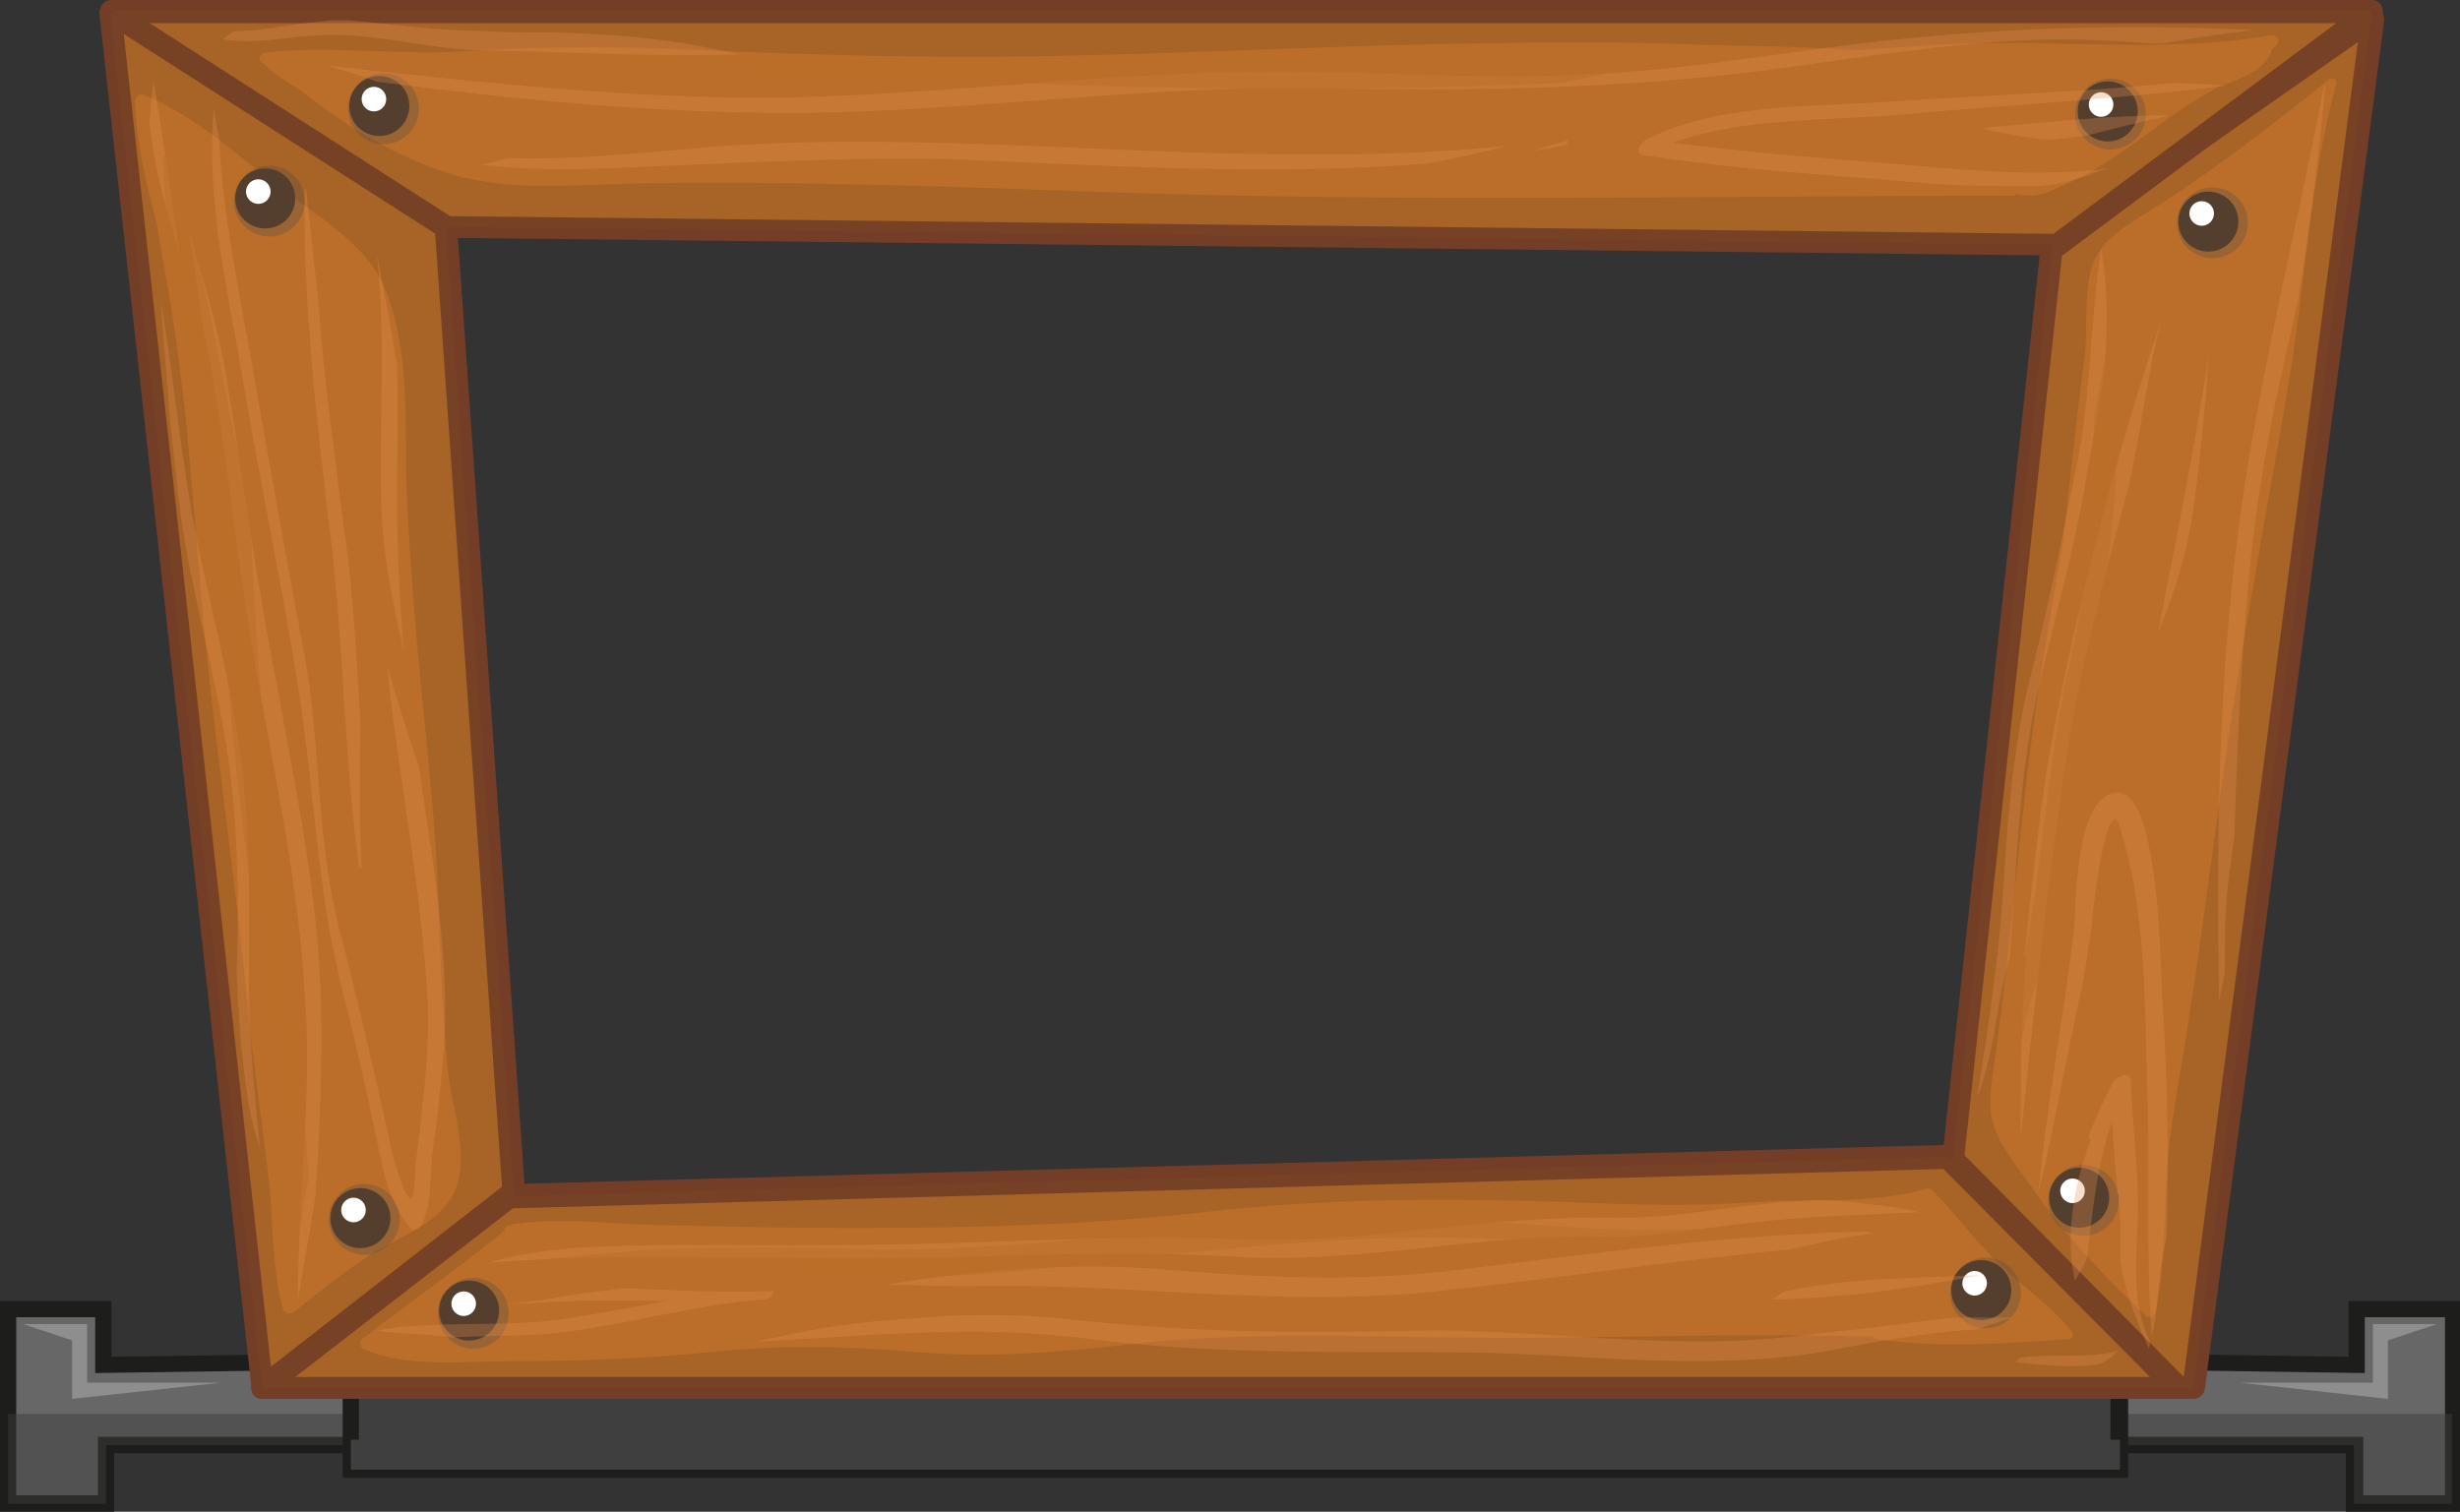 <?xml version="1.0" encoding="utf-8"?>
<!-- Generator: Adobe Illustrator 18.1.1, SVG Export Plug-In . SVG Version: 6.00 Build 0)  -->
<svg version="1.1" id="Layer_1" xmlns="http://www.w3.org/2000/svg" xmlns:xlink="http://www.w3.org/1999/xlink" x="0px" y="0px"
	 viewBox="0 33.4 1000 614.7" enable-background="new 0 33.4 1000 614.7" xml:space="preserve">
<rect x="0" y="33.4" width="1000" height="614.7" fill="#333333" stroke="none"/>
<g>
	<g>
		<g>
			<polygon fill="#666766" points="159.2,586.7 42,588.4 42,565.7 3.3,565.7 3.3,644.8 43.1,644.8 43.1,621 167.5,621 			"/>
			<path fill="#1D1D1B" d="M46.4,648.1H0v-85.7h45.3v22.7l116.1-1.7l10.5,40.9H46.4V648.1z M6.6,641.4h33.2v-23.8h123.8l-7.2-27.6
				l-117.7,1.7V569H6.6V641.4z"/>
		</g>
		<polygon opacity="0.5" fill="#3E3F3E" enable-background="new    " points="3.3,608.3 3.3,644.8 43.1,644.8 43.1,621 167.5,621 
			164.7,608.3 		"/>
		<polygon opacity="0.7" fill="#9F9F9F" enable-background="new    " points="9.4,571.8 35.4,571.8 35.4,595.6 90.1,595.6 
			29.3,602.2 29.3,578.4 		"/>
	</g>
	<g>
		<g>
			<polygon fill="#666766" points="841.3,586.7 958,588.4 958,565.7 996.7,565.7 996.7,644.8 956.9,644.8 956.9,621 832.5,621 			
				"/>
			<path fill="#1D1D1B" d="M953.6,624.3H828.1l10.5-40.9l116.1,1.7v-22.7h45.3v85.7h-46.4V624.3z M993.4,569h-32.1v22.7L844.1,590
				l-7.2,27.6h123.8v23.8h33.2V569H993.4z"/>
		</g>
		<polygon opacity="0.5" fill="#3E3F3E" enable-background="new    " points="996.7,608.3 996.7,644.8 956.9,644.8 956.9,621 
			832.5,621 835.8,608.3 		"/>
		<polygon opacity="0.7" fill="#9F9F9F" enable-background="new    " points="990.6,571.8 964.6,571.8 964.6,595.6 910.4,595.6 
			970.7,602.2 970.7,578.4 		"/>
	</g>
	<g>
		<g>
			<rect x="142.6" y="519.3" fill="#3E3F3E" width="719.2" height="111.7"/>
			<path fill="#1D1D1B" d="M865.1,634.3H139.3V516h725.8V634.3z M145.9,627.6h712v-105h-712V627.6z"/>
		</g>
		<rect x="142.6" y="618.8" fill="#3E3F3E" width="719.2" height="12.2"/>
		<rect x="142.6" y="519.3" opacity="0.5" fill="#3E3F3E" enable-background="new    " width="719.2" height="80.7"/>
	</g>
</g>
<g>
	<g>
		<polygon fill="#BA6E29" points="44.8,38.3 106.7,597.8 214.5,597.8 181.3,125.7 		"/>
		<path fill="#743D26" d="M214.5,602.2H106.7c-2.2,0-4.4-1.7-4.4-3.9L40.4,38.9c0-1.7,0.6-3.3,2.2-4.4s3.3-1.1,5,0l136,87.3
			c1.1,0.6,2.2,2.2,2.2,3.3l33.2,472.1c0,1.1-0.6,2.8-1.1,3.3C216.7,601.6,215.6,602.2,214.5,602.2z M110.6,593.3h98.9l-32.6-464.9
			L50.3,47.2L110.6,593.3z"/>
	</g>
	<g>
		<polygon fill="#BA6E29" points="964.1,40.6 891.7,597.8 783.9,597.8 834.2,131.8 		"/>
		<path fill="#743D26" d="M891.7,602.2H783.9c-1.1,0-2.8-0.6-3.3-1.7c-1.1-1.1-1.1-2.2-1.1-3.3l50.3-466c0-1.1,1.1-2.2,1.7-3.3
			l130.5-90.7c1.7-1.1,3.3-1.1,5,0c1.7,1.1,2.2,2.8,2.2,4.4l-73,557.2C895.5,600.5,893.9,602.2,891.7,602.2z M788.8,593.3h98.9
			l70.8-542.8l-120,84L788.8,593.3z"/>
	</g>
	<g>
		<polygon fill="#BA6E29" points="206.7,519.8 106.7,597.8 885,597.8 792.2,504.3 		"/>
		<path fill="#743D26" d="M885,602.2H106.7c-2.2,0-3.9-1.1-4.4-3.3c-0.6-1.7,0-3.9,1.7-5L204,516c0.6-0.6,1.7-1.1,2.8-1.1l585.4-16
			c1.1,0,2.2,0.6,3.3,1.1l92.9,94c1.1,1.1,1.7,3.3,1.1,5C888.3,601.1,886.7,602.2,885,602.2z M120,593.3h754l-84-84.6l-581.5,16
			L120,593.3z"/>
	</g>
	<g>
		<polygon fill="#BA6E29" points="45.3,37.8 181.9,125.7 836.4,132.9 964.1,37.8 		"/>
		<path fill="#743D26" d="M836.4,137.3L836.4,137.3l-654.5-7.2c-1.1,0-1.7,0-2.2-0.6L42.6,41.7c-1.7-1.1-2.2-3.3-1.7-5
			c0.6-2.2,2.2-3.3,4.4-3.3h918.7c2.2,0,3.9,1.1,4.4,3.3c0.6,1.7,0,3.9-1.7,5l-127.7,95.1C838.6,137.3,837.5,137.3,836.4,137.3z
			 M183,121.3l651.7,7.2l115-85.7H60.8L183,121.3z"/>
	</g>
</g>
<path opacity="0.3" fill="#7D4C1F" enable-background="new    " d="M964.1,37.8H45.3l4.4,2.8l-5-2.2l61.9,559.4h785l72.4-557.2V37.8
	z M107.2,54.9c26.5-3.3,53.6,1.1,80.2-0.6c27.6-1.7,54.7-2.2,81.8-1.1c55.3,2.2,110,4.4,165.3,2.8c56.9-1.1,113.9-4.4,170.8-5
	c28.7-0.6,56.9-0.6,85.7,0.6c20.5,0.6,42,0.6,62.5,2.2c11.6-0.6,23.8-1.7,35.4-2.2c44.8-2.8,90.1,3.9,134.3-3.9
	c2.2-0.6,3.9,2.2,2.2,3.9c-0.6,0.6-1.7,1.7-2.2,2.2c0,0.6,0,0.6,0,1.1c-3.9,7.7-12.2,10.5-19.9,13.3c-0.6,0-1.1,0.6-1.7,0.6
	c-7.7,4.4-16,9.4-23.2,14.9c-13.3,10-27.6,20.5-43.1,26.5c-5.5,2.8-10,3.3-15.5,2.2c-0.6,0-0.6,0.6-1.1,0.6
	c-124.9,0-250.4,2.8-375.3-1.7c-61.9-2.2-123.8-4.4-185.7-3.3c-26.5,0.6-55.3,3.9-81.3-6.1c-20.5-7.7-38.7-19.3-55.3-32.6
	c-5-2.8-10-6.1-14.4-10.5C104.5,57.7,105.6,55.5,107.2,54.9z M834.2,132.9l-40.4,372.6l-1.7-1.7l-583.2,16l-27.6-394.7l0.6,0.6
	L834.2,132.9z M115,565.7c-4.4-16.6-3.9-33.7-5.5-50.3c-2.2-20.5-5.5-41.5-7.7-61.9c-3.9-41.5-9.4-82.9-14.4-123.8
	c-5-40.9-7.7-81.8-11.6-123.3c-2.2-21-5-42-8.8-63c-1.1-6.6-2.2-12.7-3.3-19.3c-4.4-16.6-8.3-32.6-8.8-49.8c0.6-2.2,2.2-2.8,3.9-2.2
	c22.7,9.4,40.4,27.1,60.3,41.5c13.8,10,31,21,37.6,37.6c8.8,22.1,8.3,48.1,8.3,70.8c0.6,26,2.8,52,5,78.5c2.8,29.3,6.1,58,7.7,87.3
	c1.1,27.1,1.7,54.2,4.4,81.3c2.2,19.9,13.3,44.2-5.5,59.1c-8.3,6.6-18.2,10.5-27.1,16c-10.5,7.2-20.5,14.9-29.9,22.7
	C117.7,567.9,115.5,567.4,115,565.7z M840.8,577.9c-26,1.7-52,3.9-77.9,0c-0.6,0-1.1-0.6-1.7-1.1c-44.8-1.1-89,0-133.8,0.6
	c-56.4,0.6-113.3-3.9-169.7,2.8c-29.3,3.3-57.5,5.5-87.3,2.8c-26.5-2.2-52.5-2.8-79.6,0c-27.6,2.8-55.3,3.9-83.5,3.9
	c-19.3,0-41.5,2.8-59.7-5c-1.1-0.6-1.7-2.8-0.6-3.9c19.3-14.9,39.2-28.7,58-44.2c0-1.1,0.6-1.7,1.7-2.2c0.6,0,1.1,0,1.1,0
	c0.6-0.6,1.7-0.6,2.2-0.6c19.9-2.8,42,0.6,61.9,0.6c24.9,0.6,49.8,1.1,74.6,1.1c48.1,0,96.2-1.1,144.3-6.6
	c49.2-5.5,97.3-5.5,147-3.9c25.4,1.1,50.3,1.7,75.7,0c22.7-1.7,47.5,1.1,69.7-5.5c0.6,0,1.7,0,2.2,0.6c10,10,18.2,21.6,28.2,31
	c9.4,8.8,19.9,16,28.2,26C843.6,575.7,842.5,577.9,840.8,577.9z M949.7,67.6c-11.1,40.4-12.7,83.5-19.9,124.9
	c-7.2,42-14.9,83.5-21.6,125.5c-6.6,42.6-11.6,85.7-18.2,128.2c-3.3,22.7-8.3,45.3-9.4,68c-1.1,17.7-0.6,35.4-4.4,53.1
	c-0.6,1.7-2.8,2.2-3.9,1.1c-17.1-16-33.7-33.7-47-53.1c-5.5-7.7-13.3-17.1-15.5-26.5c-1.7-8.3,0-16,1.1-24.3
	c7.2-51.4,10.5-102.8,18.2-153.7c2.8-18.8,6.1-37.6,9.4-55.8c2.8-25.4,5.5-50.3,8.8-75.7c1.7-12.2-0.6-26.5,3.3-38.1
	c2.8-8.8,11.1-14.4,18.8-19.3c27.1-16.6,52-35.9,76.8-55.8C947.5,64.3,950.2,65.4,949.7,67.6z"/>
<path opacity="0.4" fill="#BA6E29" enable-background="new    " d="M892.2,112.4c-5,3.3-10,6.6-15.5,10c-6.1,3.3-12.7,7.2-17.1,12.2
	c0,0,0,0,0,0.6c6.1-5.5,13.3-8.8,19.9-13.3C883.9,118.5,888.3,115.7,892.2,112.4z"/>
<path opacity="0.4" fill="#BA6E29" enable-background="new    " d="M792.7,56c-7.7,0.6-16,1.1-24.3,1.7c7.2,0,14.4,0,21,0
	c22.1,0,43.7-1.7,65.8-1.7C834.7,55.5,813.7,54.9,792.7,56z"/>
<path opacity="0.4" fill="#BA6E29" enable-background="new    " d="M723.1,58.2c-2.2,0-5-0.6-7.2-0.6c-4.4,0-8.8-0.6-12.7-0.6
	c-2.2,0-5,0-7.2,0.6c-7.2,0.6-14.9,1.7-22.1,2.2C689.9,58.8,706.5,58.2,723.1,58.2z"/>
<g>
	<circle opacity="0.3" fill="#4A4A4A" enable-background="new    " cx="899.4" cy="124" r="14.4"/>
	<circle fill="#543E2D" cx="897.7" cy="123.5" r="12.2"/>
	<circle fill="#FFFFFF" cx="895" cy="120.2" r="5"/>
</g>
<g>
	<circle opacity="0.3" fill="#4A4A4A" enable-background="new    " cx="857.9" cy="79.8" r="14.4"/>
	<circle fill="#543E2D" cx="856.8" cy="78.7" r="12.2"/>
	<circle fill="#FFFFFF" cx="854.1" cy="75.9" r="5"/>
</g>
<g>
	<circle opacity="0.3" fill="#4A4A4A" enable-background="new    " cx="192.4" cy="567.4" r="14.4"/>
	<circle fill="#543E2D" cx="190.7" cy="566.3" r="12.2"/>
	<circle fill="#FFFFFF" cx="188.5" cy="563.5" r="5"/>
</g>
<g>
	<circle opacity="0.3" fill="#4A4A4A" enable-background="new    " cx="148.1" cy="529.2" r="14.4"/>
	<circle fill="#543E2D" cx="146.5" cy="528.7" r="12.2"/>
	<circle fill="#FFFFFF" cx="143.7" cy="525.4" r="5"/>
</g>
<g>
	<circle opacity="0.3" fill="#4A4A4A" enable-background="new    " cx="109.5" cy="115.2" r="14.4"/>
	<circle fill="#543E2D" cx="107.8" cy="114.1" r="12.2"/>
	<circle fill="#FFFFFF" cx="105" cy="111.3" r="5"/>
</g>
<g>
	<circle opacity="0.3" fill="#4A4A4A" enable-background="new    " cx="155.9" cy="77.6" r="14.4"/>
	<circle fill="#543E2D" cx="154.2" cy="76.5" r="12.2"/>
	<circle fill="#FFFFFF" cx="152" cy="73.7" r="5"/>
</g>
<g>
	<circle opacity="0.3" fill="#4A4A4A" enable-background="new    " cx="846.9" cy="521.5" r="14.4"/>
	<circle fill="#543E2D" cx="845.2" cy="520.4" r="12.2"/>
	<circle fill="#FFFFFF" cx="842.5" cy="517.6" r="5"/>
</g>
<g>
	<circle opacity="0.3" fill="#4A4A4A" enable-background="new    " cx="807.1" cy="559.1" r="14.4"/>
	<circle fill="#543E2D" cx="805.4" cy="558" r="12.2"/>
	<circle fill="#FFFFFF" cx="802.7" cy="555.2" r="5"/>
</g>
<g opacity="0.3">
	<g>
		<path fill="#E59051" d="M62.5,66.5c-1.1,5.5-1.1,11.1-1.7,16.6c1.7,17.7,6.6,35.4,12.2,53.1C69.7,112.4,66.3,89.8,62.5,66.5z"/>
		<path fill="#E59051" d="M121.1,562.4c2.2-14.4,5-28.7,7.2-43.1c1.7-26,2.8-52,2.2-77.9c-1.1-43.7-10-85.7-17.7-128.2
			c-8.3-41.5-13.8-83.5-20.5-124.9c-3.3-21-10-41.5-15.5-61.4c2.2,13.8,3.9,28.2,6.1,42c1.1,4.4,2.2,8.8,2.8,13.8
			c7.7,41.5,11.1,84,18.8,125.5c7.7,42.6,16.6,84.6,19.3,127.7C127.1,478.4,121.1,519.8,121.1,562.4z"/>
		<path fill="#E59051" d="M101.2,440.2c0-33.2,1.1-65.2-3.3-98.4c-4.4-33.7-13.8-66.3-19.9-99.5c-5-28.7-7.7-57.5-12.7-86.8
			c1.1,16.6,2.8,33.2,3.9,49.8c1.1,10,2.2,19.9,3.3,29.9c3.9,33.7,13.8,66.9,19.3,100.1c5,31,5.5,62.5,4.4,93.4
			c0.6,18.2,2.2,36.5,5,54.7c1.1,5.5,2.8,11.6,4.4,17.1C103.9,481.1,101.7,460.7,101.2,440.2z"/>
		<path fill="#E59051" d="M154.8,221.9c0,8.3,0,16,0.6,24.3c1.1,17.7,5,35.4,8.8,52.5c-1.7-21-2.8-41.5-2.8-63
			c0-17.7,0.6-35.9,0-54.2c-1.1-6.1-2.2-12.7-3.3-18.8c-1.7-8.8-3.3-17.7-5-26.5C156.4,164.4,154.8,193.7,154.8,221.9z"/>
		<path fill="#E59051" d="M159.8,312.5c-0.6-2.2-1.1-5-2.2-7.2c0.6,8.3,1.7,16.6,2.8,24.9c5,35.9,11.1,71.9,13.3,107.8
			c1.1,18.8-1.1,38.1-3.3,56.9c-0.6,5.5-1.7,12.2-1.7,17.1c-0.6,22.7-8.3-6.1-9.4-10.5c-6.6-29.9-13.3-59.1-21-89
			c-10-37.6-7.7-76.8-14.9-115c-7.2-37.6-13.8-75.2-20.5-113.3c-5.5-31.5-12.2-61.9-13.8-94c-0.6-4.4-1.7-8.8-2.2-12.7l0,0
			c-3.3,37,5.5,73,11.6,108.9c7.2,43.7,16.6,86.2,23.2,129.9c6.1,39.2,7.2,77.4,16.6,116.1c5.5,21.6,10.5,43.1,14.9,64.7
			c2.8,13.3,5,25.4,13.8,35.9c1.1,1.7,3.9-0.6,4.4-1.7c4.4-8.3,3.3-20.5,4.4-29.3c2.2-16.6,4.4-33.2,5-50.3
			c1.1-35.4-5.5-71.3-10.5-106.7C166.4,334.1,163.1,323,159.8,312.5z"/>
		<path fill="#E59051" d="M146.5,326.3c-1.7-26-2.8-52-6.6-77.4c-3.9-30.4-8.3-61.9-10.5-92.9c-1.7-15.5-3.3-30.4-5-45.9
			c0,0.6-0.6,0.6-0.6,1.1c-0.6,46.4,5,94,10.5,139.9c5.5,44.8,5.5,89.6,11.6,134.3c0,0.6,0.6,1.1,1.1,1.1
			C145.9,366.7,146.5,346.8,146.5,326.3z"/>
	</g>
	<g>
		<path fill="#E59051" d="M298.5,558.5c-8.8,0-17.1,0-26-0.6c-6.6,0-13.3-0.6-19.9-0.6c-7.2,1.1-14.4,1.7-21,2.8
			c-8.8,1.7-18.2,2.8-27.1,3.9c6.1-0.6,12.2-0.6,17.7-1.1c16.6-1.1,32.6-0.6,49.2-0.6c-14.9,2.8-29.3,5.5-44.2,7.7
			c-24.9,3.3-49.8,0-74.1,4.4c1.7,0,2.8,0.6,4.4,0.6c8.8,0.6,17.7,1.1,26.5,2.2c11.6-0.6,22.7-0.6,34.3-1.1
			c31.5-2.2,61.4-12.2,92.9-14.4l0,0h0.6c1.1,0,2.8-2.2,2.8-3.3C309,558.5,304,558.5,298.5,558.5z"/>
		<path fill="#E59051" d="M760.1,523.1c-7.2-1.1-14.4-1.7-21.6-1.7c-3.3,0-7.2,0.6-10.5,0.6c-24.9,1.7-49.2,7.2-73.5,6.6
			c-49.8-1.1-98.4,10.5-148.1,8.8c-52-2.2-103.4,1.7-155.3,2.2c-35.4,0.6-70.8-0.6-106.1,0.6c-14.9,0.6-31.5,2.2-46.4,6.6
			c50.3-3.9,100.1-1.7,149.8-1.7c52,0,103.4-3.9,154.8-0.6c49.8,2.8,97.8-9.4,148.1-8.3c20.5,0.6,39.2-3.3,59.1-5.5
			c23.2-2.8,46.4-3.3,69.7-4.4C773.9,524.8,767.3,523.7,760.1,523.1z"/>
		<path fill="#E59051" d="M758.4,534.2c-55.3,1.1-110,8.8-165.3,15.5c-40.4,5-77.9,3.3-118.9,0c-38.1-3.3-76.8,0-114.4,6.1
			c11.1,0,22.1,0.6,33.2,0.6c63.6-1.7,126,8.8,189.6,2.2c48.6-5,96.7-12.7,144.8-17.1c5-1.1,10-2.2,14.9-3.3
			c7.2-1.7,13.8-2.8,21-3.3C762.3,534.8,760.6,534.8,758.4,534.2z"/>
		<path fill="#E59051" d="M803.2,574c5-1.7,10-3.3,14.9-5c-9.4,0.6-19.9-0.6-28.2,0.6c-22.1,2.8-44.2,5.5-65.8,7.7
			c-49.8,5-100.6-3.9-150.4-2.8c-45.9,1.1-90.7,0.6-136.5-4.4c-17.7-2.2-34.8-2.2-52-1.7c-5,0.6-9.4,0.6-14.4,1.1
			c-17.1,1.1-33.2,2.8-50.3,6.6c-4.4,1.1-8.8,1.7-12.7,2.8c45.3-2.2,88.4-7.2,134.9-1.1c51.4,6.6,101.7,5,153.1,5.5
			c48.1,0.6,95.6,7.7,143.7,0C760.1,579.5,781.6,575.1,803.2,574z"/>
		<path fill="#E59051" d="M854.6,587.8c2.2-1.7,4.4-2.8,6.1-5c-13.3,3.3-27.1,0.6-39.8,2.8c-0.6,0.6-1.1,1.1-1.7,1.7
			C830.8,588.4,843,590,854.6,587.8L854.6,587.8z"/>
		<path fill="#E59051" d="M804.9,551.9c-26.5,1.1-53.6,1.1-79.6,6.6c-1.7,1.1-3.3,2.2-5,3.3C748.5,561.3,776.7,557.4,804.9,551.9z"
			/>
	</g>
	<g>
		<path fill="#E59051" d="M854.1,134.5c-4.4,28.7-3.9,56.9-9.4,85.7c-6.1,30.4-12.2,60.8-19.9,90.7c-6.1,25.4-8.3,50.9-10,76.8
			c-1.7,31-6.1,61.4-11.1,91.8c1.7-3.9,2.8-7.7,3.9-12.2c3.9-14.9,5-30.4,9.4-44.8c2.8-34.8,3.3-69.7,10.5-103.9
			c6.6-30.4,15.5-59.7,20.5-90.7c2.8-14.9,5.5-30.4,7.7-45.3c0-0.6,0-1.1,0-1.7C856.8,164.9,856.8,149.5,854.1,134.5z"/>
		<path fill="#E59051" d="M878.9,438.6c-0.6-11.6-1.1-83.5-18.2-82.9c-17.7,0.6-16.6,47-17.7,56.9c-4.4,35.4-11.1,70.8-14.4,106.1
			c6.6-27.6,11.6-56.4,17.7-84c2.2-11.6,3.9-23.2,5-34.8c0.6-6.1,6.1-44.8,10.5-29.9c10.5,32.6,10,71.3,11.1,105.6
			c1.1,33.2-0.6,66.9,1.7,100.1c0,0.6,0,0.6,0,1.1c2.2-7.7,2.2-16,3.3-23.8c0.6-5.5,1.7-11.1,2.8-16.6
			C881.7,503.8,881.1,470.6,878.9,438.6z"/>
		<path fill="#E59051" d="M874,579c-7.7-15.5-5.5-33.7-5-50.3c0.6-18.8-2.2-37-2.8-55.8c0-4.4-6.1-1.7-7.2,0.6
			c-3.9,7.2-7.2,14.4-10,22.1c0.6,0.6,0.6,1.1,0.6,2.2c-6.1,16-10.5,38.1-6.1,56.4c1.7-3.3,3.9-6.1,5-10c2.2-18.8,3.9-37,10-54.7
			c0.6,9.4,1.7,19.3,2.2,28.7c0.6,0.6,0.6,1.1,0.6,2.2c0,0,0,0.6,0,1.1c0.6,5.5,0.6,11.1,0.6,16.6c0,2.8,0,5.5,0,7.7
			c1.7,12.7,6.6,24.3,11.6,35.9C874,580.6,874,579.5,874,579z"/>
		<path fill="#E59051" d="M877.8,166c-18.8,55.8-34.3,116.6-44.8,174.7c-4.4,26.5-7.2,54.2-10,81.3c0.6,0.6,0.6,1.1,0.6,1.7
			c-1.7,19.9-2.2,39.8-2.2,59.7c0,4.4,0,8.8,0,13.3c5-49.8,10.5-100.1,17.7-149.3c5.5-39.2,16-78.5,26.5-117.2
			c0.6-2.8,1.1-5.5,1.7-8.8c3.9-18.8,6.1-38.1,11.1-56.9C878.4,164.9,877.8,165.5,877.8,166z"/>
		<path fill="#E59051" d="M877.3,290.4c6.1-14.4,10.5-28.2,13.3-43.7c2.8-17.7,4.4-34.8,6.1-52.5c0.6-5.5,0.6-11.1,1.1-16.6
			C892.2,215.8,884.5,252.8,877.3,290.4z"/>
		<path fill="#E59051" d="M934.2,155c5-29.3,8.3-58,11.1-87.3l-0.6,0.6c-12.2,64.7-29.3,128.8-36.5,194.6
			c-6.6,59.1-7.2,118.3-6.1,177.4c0.6-2.8,1.1-5.5,1.7-8.3c0-1.1,0.6-1.7,0.6-2.8c0-11.6,0-23.2,1.1-34.8c1.1-7.2,1.7-14.4,2.8-21
			c1.1-37.6,2.8-75.2,6.6-112.2c3.3-32.1,9.4-63,16.6-94C932.6,163.3,933.1,159.4,934.2,155z"/>
	</g>
	<g>
		<path fill="#E59051" d="M743.5,52.7c-33.7,4.4-68,10-102.3,11.1c-35.4,1.7-70.2-0.6-105.6-1.1c-68-1.7-135.4,7.7-203.4,10
			c-66.3,2.2-133.8-5.5-200.1-12.7c7.7,1.7,14.9,4.4,21,6.6c55.3,7.2,111.1,12.7,166.9,12.7c71.3,0,141.5-11.1,212.8-10
			c65.2,1.1,127.7,0.6,192.4-8.3c36.5-5,73.5-11.1,110.6-11.6c12.7,0,25.4,0.6,38.1,1.7c1.7,0,3.3,0,5,0c12.2-2.2,24.3-3.9,37-5.5
			C857.4,42.8,801.5,45,743.5,52.7z"/>
		<path fill="#E59051" d="M779.4,100.8c-33.2-2.8-66.3-5-99.5-9.4c29.3-10.5,64.7-8.8,95.1-11.6c43.1-3.9,86.8-6.1,129.9-11.6
			c-7.2-0.6-14.4-0.6-21-1.1c-38.7,3.9-77.4,5-116.6,7.7c-32.1,2.2-69.1,0.6-98.4,15.5c-1.7,1.1-5,5.5-1.1,6.1
			c38.7,6.1,77.9,8.3,116.6,11.6c14.4,1.1,28.7,1.1,43.7,1.1c5.5-0.6,10.5-1.1,15.5-2.8c4.4-1.1,8.3-2.8,12.7-4.4
			C830.8,105.2,803.8,103,779.4,100.8z"/>
		<path fill="#E59051" d="M834.2,90.3c4.4-0.6,9.4-1.1,13.8-1.7c10.5-2.8,21.6-5.5,32.1-7.7c0.6,0,0.6,0,1.1-0.6
			c-24.3,0-49.2,2.8-73.5,5c-0.6,0-0.6,0-1.1,0.6C816.5,88.1,825.3,89.8,834.2,90.3z"/>
		<path fill="#E59051" d="M401.3,92c-35.4-1.1-70.2-1.7-105.6,0.6c-28.2,2.2-59.7,6.1-89.6,5c-3.3,1.1-6.6,2.2-10.5,2.8
			c23.8,2.8,48.1,1.7,71.3,0.6c40.9-1.7,81.3-3.9,122.7-2.8c63.6,2.8,127.7,6.6,190.7,1.7c11.1-2.2,21.6-4.4,32.6-7.2
			C542.8,99.7,472.1,94.7,401.3,92z"/>
		<path fill="#E59051" d="M623,94.7c4.4-0.6,8.3-1.1,12.7-2.2c1.1,0,1.7-1.1,1.7-2.2C632.9,92,628,93.1,623,94.7z"/>
		<path fill="#E59051" d="M292.4,53.8c-22.7-5-44.8-6.6-67.4-7.2c-1.1,0-2.8,0-3.9,0c-8.3,0-16,0-24.3-0.6c-18.8,0-37-2.8-55.8-4.4
			c-2.2,0-3.9,0-6.1,0c-5,0.6-10,1.1-14.4,1.7c-8.3,1.1-17.1,2.8-25.4,2.8c-1.7,1.1-3.3,2.2-4.4,3.3c13.3,2.2,26-1.1,39.8-1.7
			c21-1.1,42.6,5.5,63.6,6.1c35.4,0.6,71.3,2.8,106.7,1.7C298,54.9,295.2,54.4,292.4,53.8z"/>
	</g>
</g>
<path opacity="0.5" fill="#BA6E29" enable-background="new    " d="M125.5,512.1c-4.4-69.7-14.9-139.3-20.5-209
	c-1.7-22.1-2.2-44.2-3.9-65.8c-1.1-6.1-2.2-12.2-3.9-18.2c-5.5-23.8-9.4-48.6-14.9-72.4c-1.7-6.6-3.3-13.3-5-19.3
	c-2.8-10.5-6.6-21-10.5-31c0,0.6-0.6,0.6-0.6,1.1c1.1,32.1,7.7,66.3,13.8,97.8c7.7,38.1,10,74.6,12.7,113.9
	c5.5,75.2,19.3,149.3,29.9,223.9C122.7,525.4,124.4,518.7,125.5,512.1z"/>
<path opacity="0.5" fill="#BA6E29" enable-background="new    " d="M699.8,537c10.5-2.2,20.5-5,31-6.6c5.5-1.1,11.6-1.1,17.7-1.7
	c-19.9,0-39.2,3.3-58.6,4.4c-21.6,1.1-43.7,0-65.2-1.7c-43.7-3.3-86.8-2.8-130.5,1.1c-48.6,3.9-96.2,10-144.8,8.8
	c-27.6-1.1-55.3-0.6-82.9,0c-14.9,1.1-29.3,2.8-44.2,3.9c13.8,2.2,28.7,1.1,42.6,2.2c21,1.1,42,1.1,63,3.3
	c45.9,5,91.8-0.6,137.6-6.1c52.5-5.5,103.4-10.5,155.9-6.6C648.4,539.7,673.9,539.2,699.8,537z"/>
<path opacity="0.5" fill="#BA6E29" enable-background="new    " d="M857.9,167.1c-2.2,11.6-4.4,23.2-6.6,34.3c0,1.1,0,2.2,0,3.3
	c-1.7,33.2-2.2,65.8-10,98.4c-6.6,28.7-9.4,59.7-13.3,88.4c-3.9,28.7-12.2,59.1-10.5,88.4c0.6-8.3,3.3-18.2,3.9-21.6
	c2.2-12.2,5.5-23.8,10-35.4c1.1-4.4,2.2-8.8,3.3-13.8c5.5-33.7,10.5-67.4,15.5-101.2c3.9-27.6,8.8-53.6,10-81.8
	c1.1-28.7-1.1-58.6,7.2-86.8V139C863.5,148.3,860.7,157.7,857.9,167.1z"/>
<path opacity="0.5" fill="#BA6E29" enable-background="new    " d="M634.1,67.1c11.1-1.7,22.1-4.4,33.2-7.2
	c-90.1,0.6-180.2,2.2-270.3-1.7c-45.3-1.7-90.7-2.8-136-0.6c-22.1,1.1-44.8,2.2-66.9,3.3c-7.2,0.6-14.9,1.1-22.7,1.7
	c1.7,0,2.8,0,4.4,0c27.1,1.7,54.7-0.6,81.8,0c21,0.6,41.5,1.1,61.9,2.2c21.6,0,43.1,0.6,64.7,1.1C467.1,69.9,551.1,71,634.1,67.1z"
	/>
</svg>
